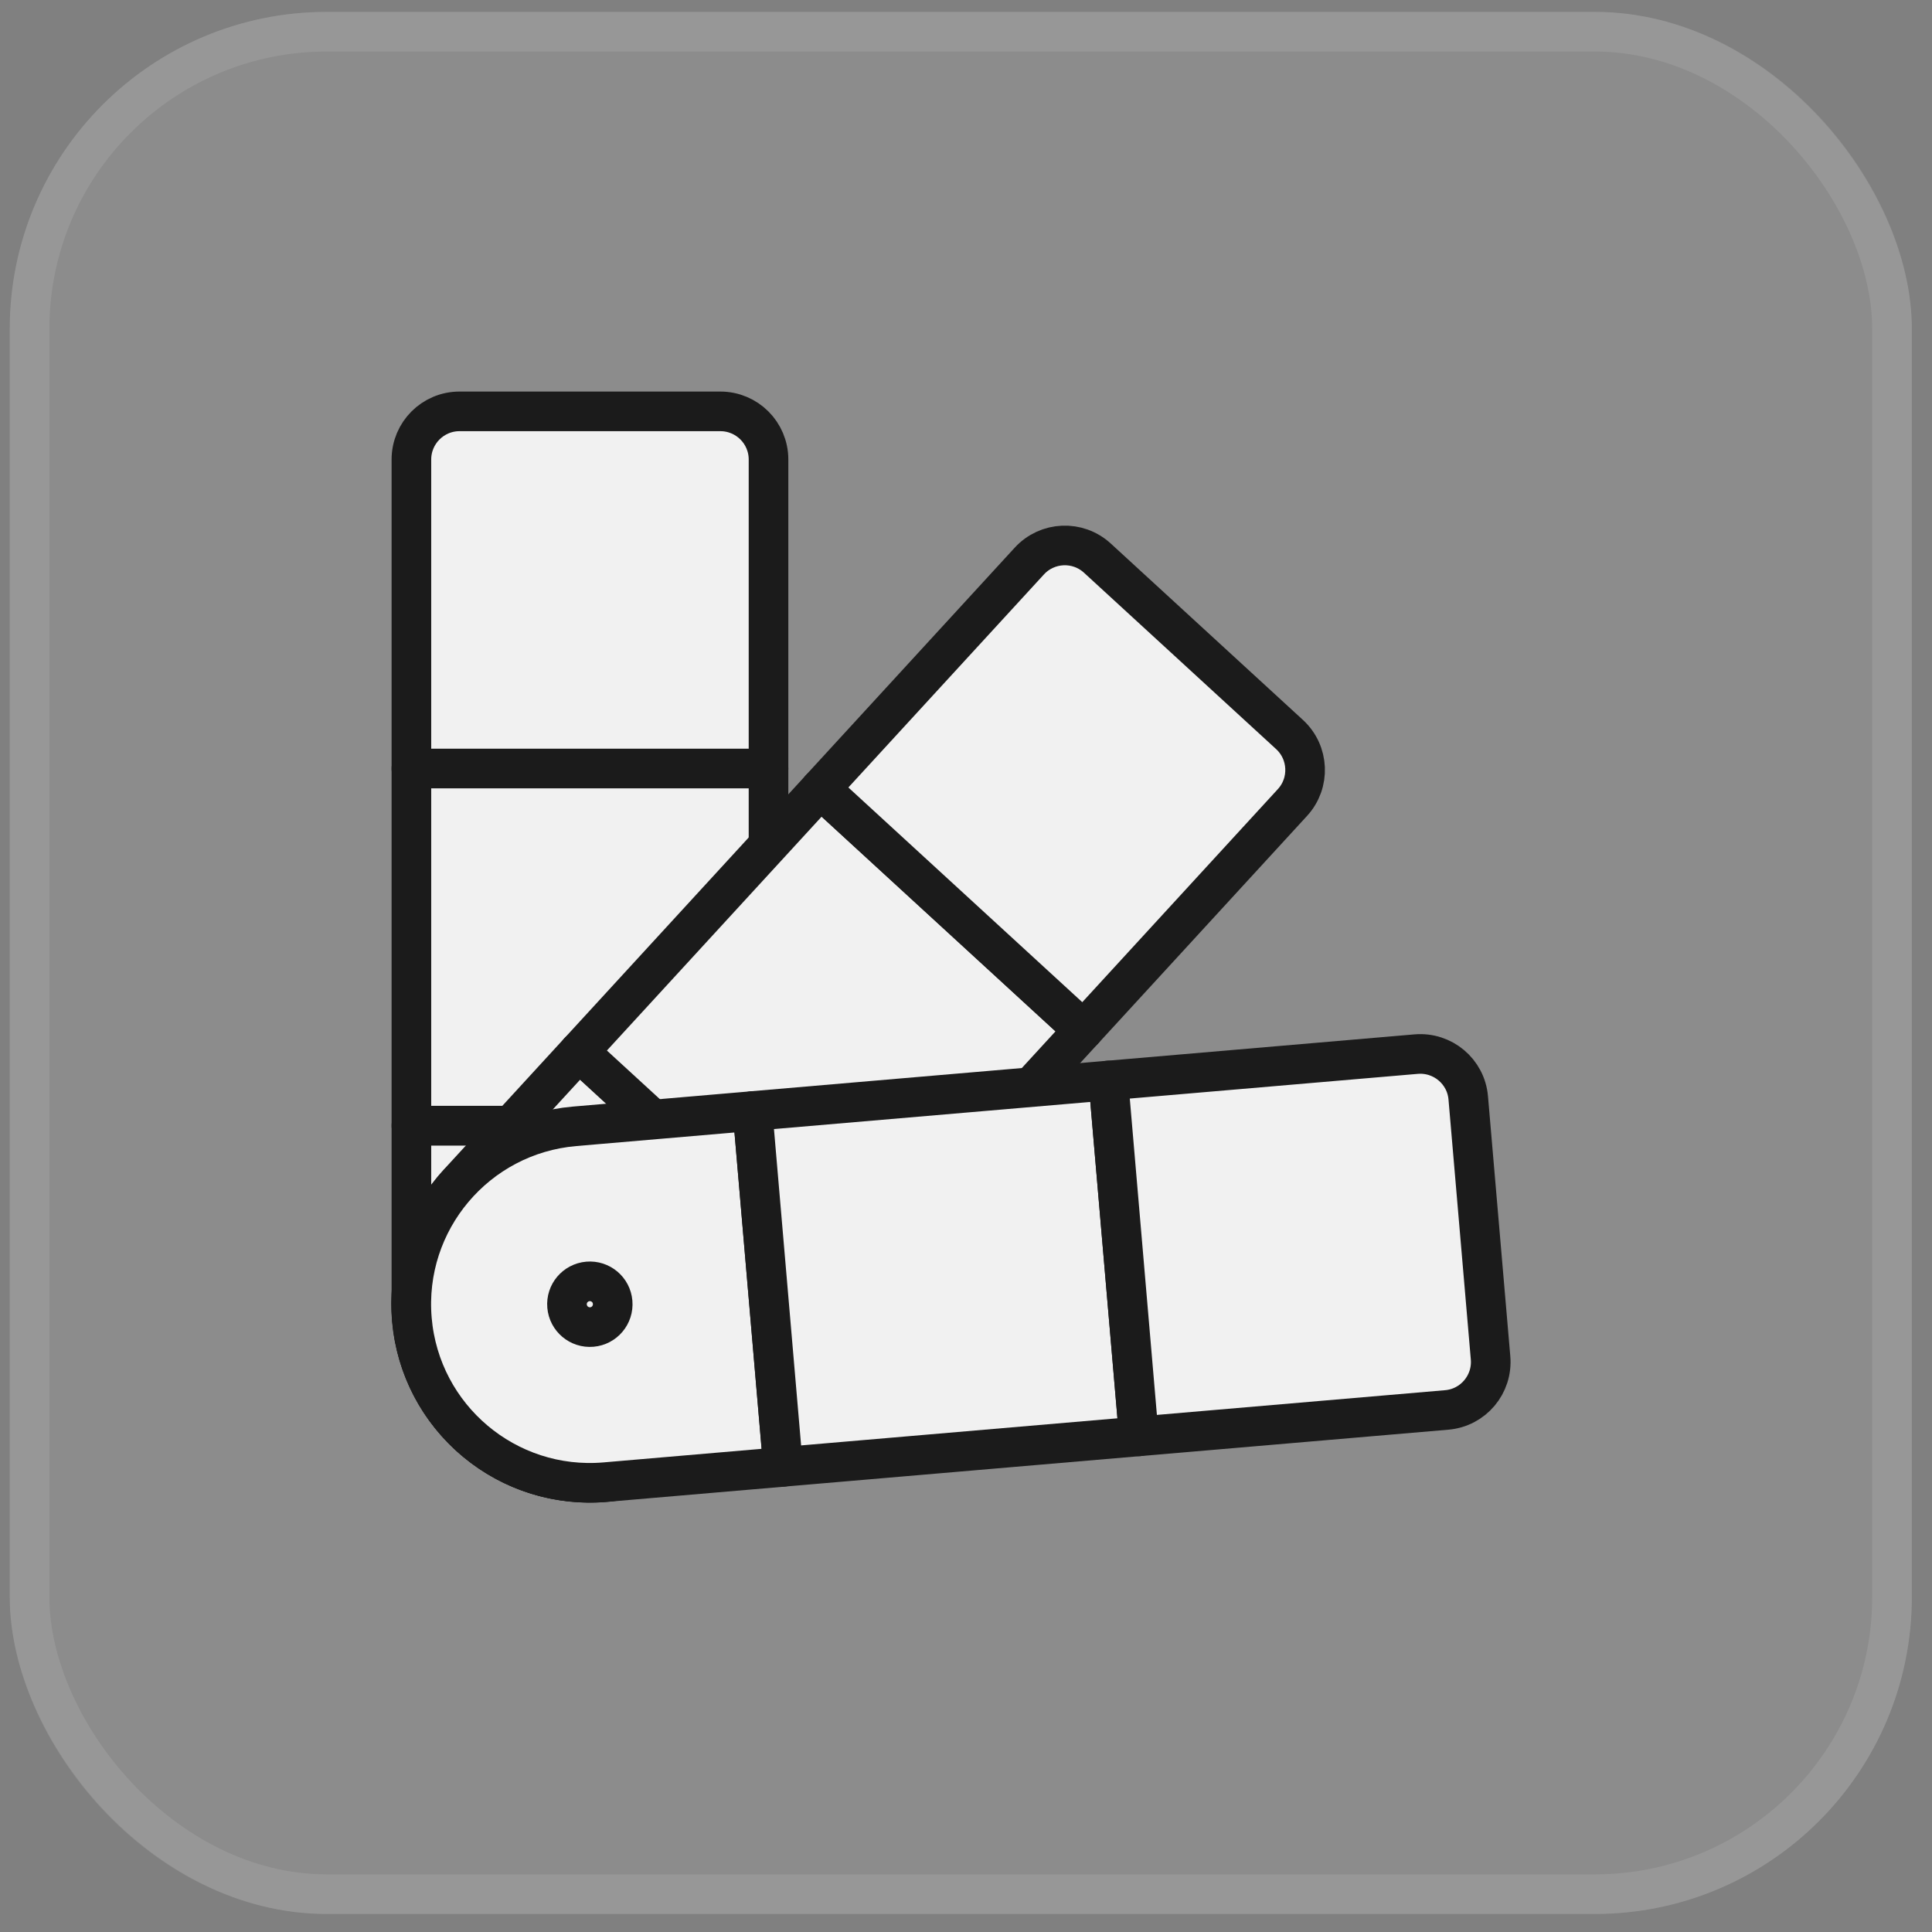 <svg xmlns="http://www.w3.org/2000/svg" width="51" height="51" viewBox="0 0 51 51" fill="none"><rect x="0" y="0" width="51" height="51" fill="#808080" stroke="none"/><rect x="0.257" y="0.313" width="50.211" height="50.211" rx="8.369" fill="white" fill-opacity="0.1"></rect><rect x="0.78" y="0.837" width="49.165" height="49.165" rx="7.846" stroke="white" stroke-opacity="0.1" stroke-width="1.046"></rect><mask id="mask0_1076_8078" style="mask-type:luminance" maskUnits="userSpaceOnUse" x="5" y="5" width="40" height="40"><path d="M45 5H5V45H45V5Z" fill="white"></path></mask><g mask="url(#mask0_1076_8078)"><path d="M10.86 29.715V34.427C10.86 37.031 12.97 39.142 15.573 39.142C18.176 39.142 20.287 37.031 20.287 34.427V29.715H10.86Z" fill="#F1F1F1"></path><path d="M10.86 29.715V34.427C10.86 37.031 12.97 39.142 15.573 39.142C18.176 39.142 20.287 37.031 20.287 34.427V29.715H10.86Z" stroke="#1B1B1B" stroke-width="1.046" stroke-linecap="round" stroke-linejoin="round"></path><path d="M10.86 29.714H20.287V20.287H10.86V29.714Z" fill="#F1F1F1"></path><path d="M10.86 29.714H20.287V20.287H10.86V29.714Z" stroke="#1B1B1B" stroke-width="1.046" stroke-linecap="round" stroke-linejoin="round"></path><path d="M10.86 12.13V20.286H20.287V12.13C20.287 11.428 19.718 10.859 19.015 10.859H12.13C11.429 10.859 10.86 11.428 10.86 12.13Z" fill="#F1F1F1"></path><path d="M10.86 12.13V20.286H20.287V12.13C20.287 11.428 19.718 10.859 19.015 10.859H12.13C11.429 10.859 10.86 11.428 10.86 12.13Z" stroke="#1B1B1B" stroke-width="1.046" stroke-linecap="round" stroke-linejoin="round"></path><path d="M15.281 27.763L12.093 31.236C10.333 33.154 10.46 36.135 12.378 37.896C14.296 39.656 17.278 39.529 19.039 37.611L22.226 34.138L15.281 27.763Z" fill="#F1F1F1"></path><path d="M15.281 27.763L12.093 31.236C10.333 33.154 10.46 36.135 12.378 37.896C14.296 39.656 17.278 39.529 19.039 37.611L22.226 34.138L15.281 27.763Z" stroke="#1B1B1B" stroke-width="1.046" stroke-linecap="round" stroke-linejoin="round"></path><path d="M21.657 20.819L15.282 27.763L22.227 34.138L28.602 27.193L21.657 20.819Z" fill="#F1F1F1"></path><path d="M21.657 20.819L15.282 27.763L22.227 34.138L28.602 27.193L21.657 20.819Z" stroke="#1B1B1B" stroke-width="1.046" stroke-linecap="round" stroke-linejoin="round"></path><path d="M27.172 14.81L21.656 20.819L28.601 27.194L34.117 21.185C34.592 20.668 34.557 19.864 34.04 19.389L28.968 14.733C28.45 14.258 27.647 14.293 27.172 14.81Z" fill="#F1F1F1"></path><path d="M27.172 14.81L21.656 20.819L28.601 27.194L34.117 21.185C34.592 20.668 34.557 19.864 34.04 19.389L28.968 14.733C28.45 14.258 27.647 14.293 27.172 14.81Z" stroke="#1B1B1B" stroke-width="1.046" stroke-linecap="round" stroke-linejoin="round"></path><path d="M19.864 29.329L15.169 29.732C12.575 29.954 10.652 32.236 10.874 34.83C11.097 37.424 13.38 39.347 15.974 39.125L20.669 38.722L19.864 29.329Z" fill="#F1F1F1"></path><path d="M19.864 29.329L15.169 29.732C12.575 29.954 10.652 32.236 10.874 34.83C11.097 37.424 13.38 39.347 15.974 39.125L20.669 38.722L19.864 29.329Z" stroke="#1B1B1B" stroke-width="1.046" stroke-linecap="round" stroke-linejoin="round"></path><path d="M29.257 28.523L19.865 29.328L20.671 38.721L30.063 37.916L29.257 28.523Z" fill="#F1F1F1"></path><path d="M29.257 28.523L19.865 29.328L20.671 38.721L30.063 37.916L29.257 28.523Z" stroke="#1B1B1B" stroke-width="1.046" stroke-linecap="round" stroke-linejoin="round"></path><path d="M37.384 27.826L29.258 28.523L30.063 37.916L38.189 37.219C38.889 37.16 39.407 36.544 39.347 35.844L38.758 28.983C38.699 28.284 38.083 27.767 37.384 27.826Z" fill="#F1F1F1"></path><path d="M37.384 27.826L29.258 28.523L30.063 37.916L38.189 37.219C38.889 37.16 39.407 36.544 39.347 35.844L38.758 28.983C38.699 28.284 38.083 27.767 37.384 27.826Z" stroke="#1B1B1B" stroke-width="1.046" stroke-linecap="round" stroke-linejoin="round"></path><path d="M14.969 34.479C14.94 34.147 15.187 33.855 15.52 33.826C15.852 33.798 16.144 34.044 16.172 34.376C16.201 34.708 15.955 35.002 15.623 35.03C15.29 35.059 14.997 34.811 14.969 34.479Z" stroke="#1B1B1B" stroke-width="1.046" stroke-linecap="round" stroke-linejoin="round"></path></g></svg>